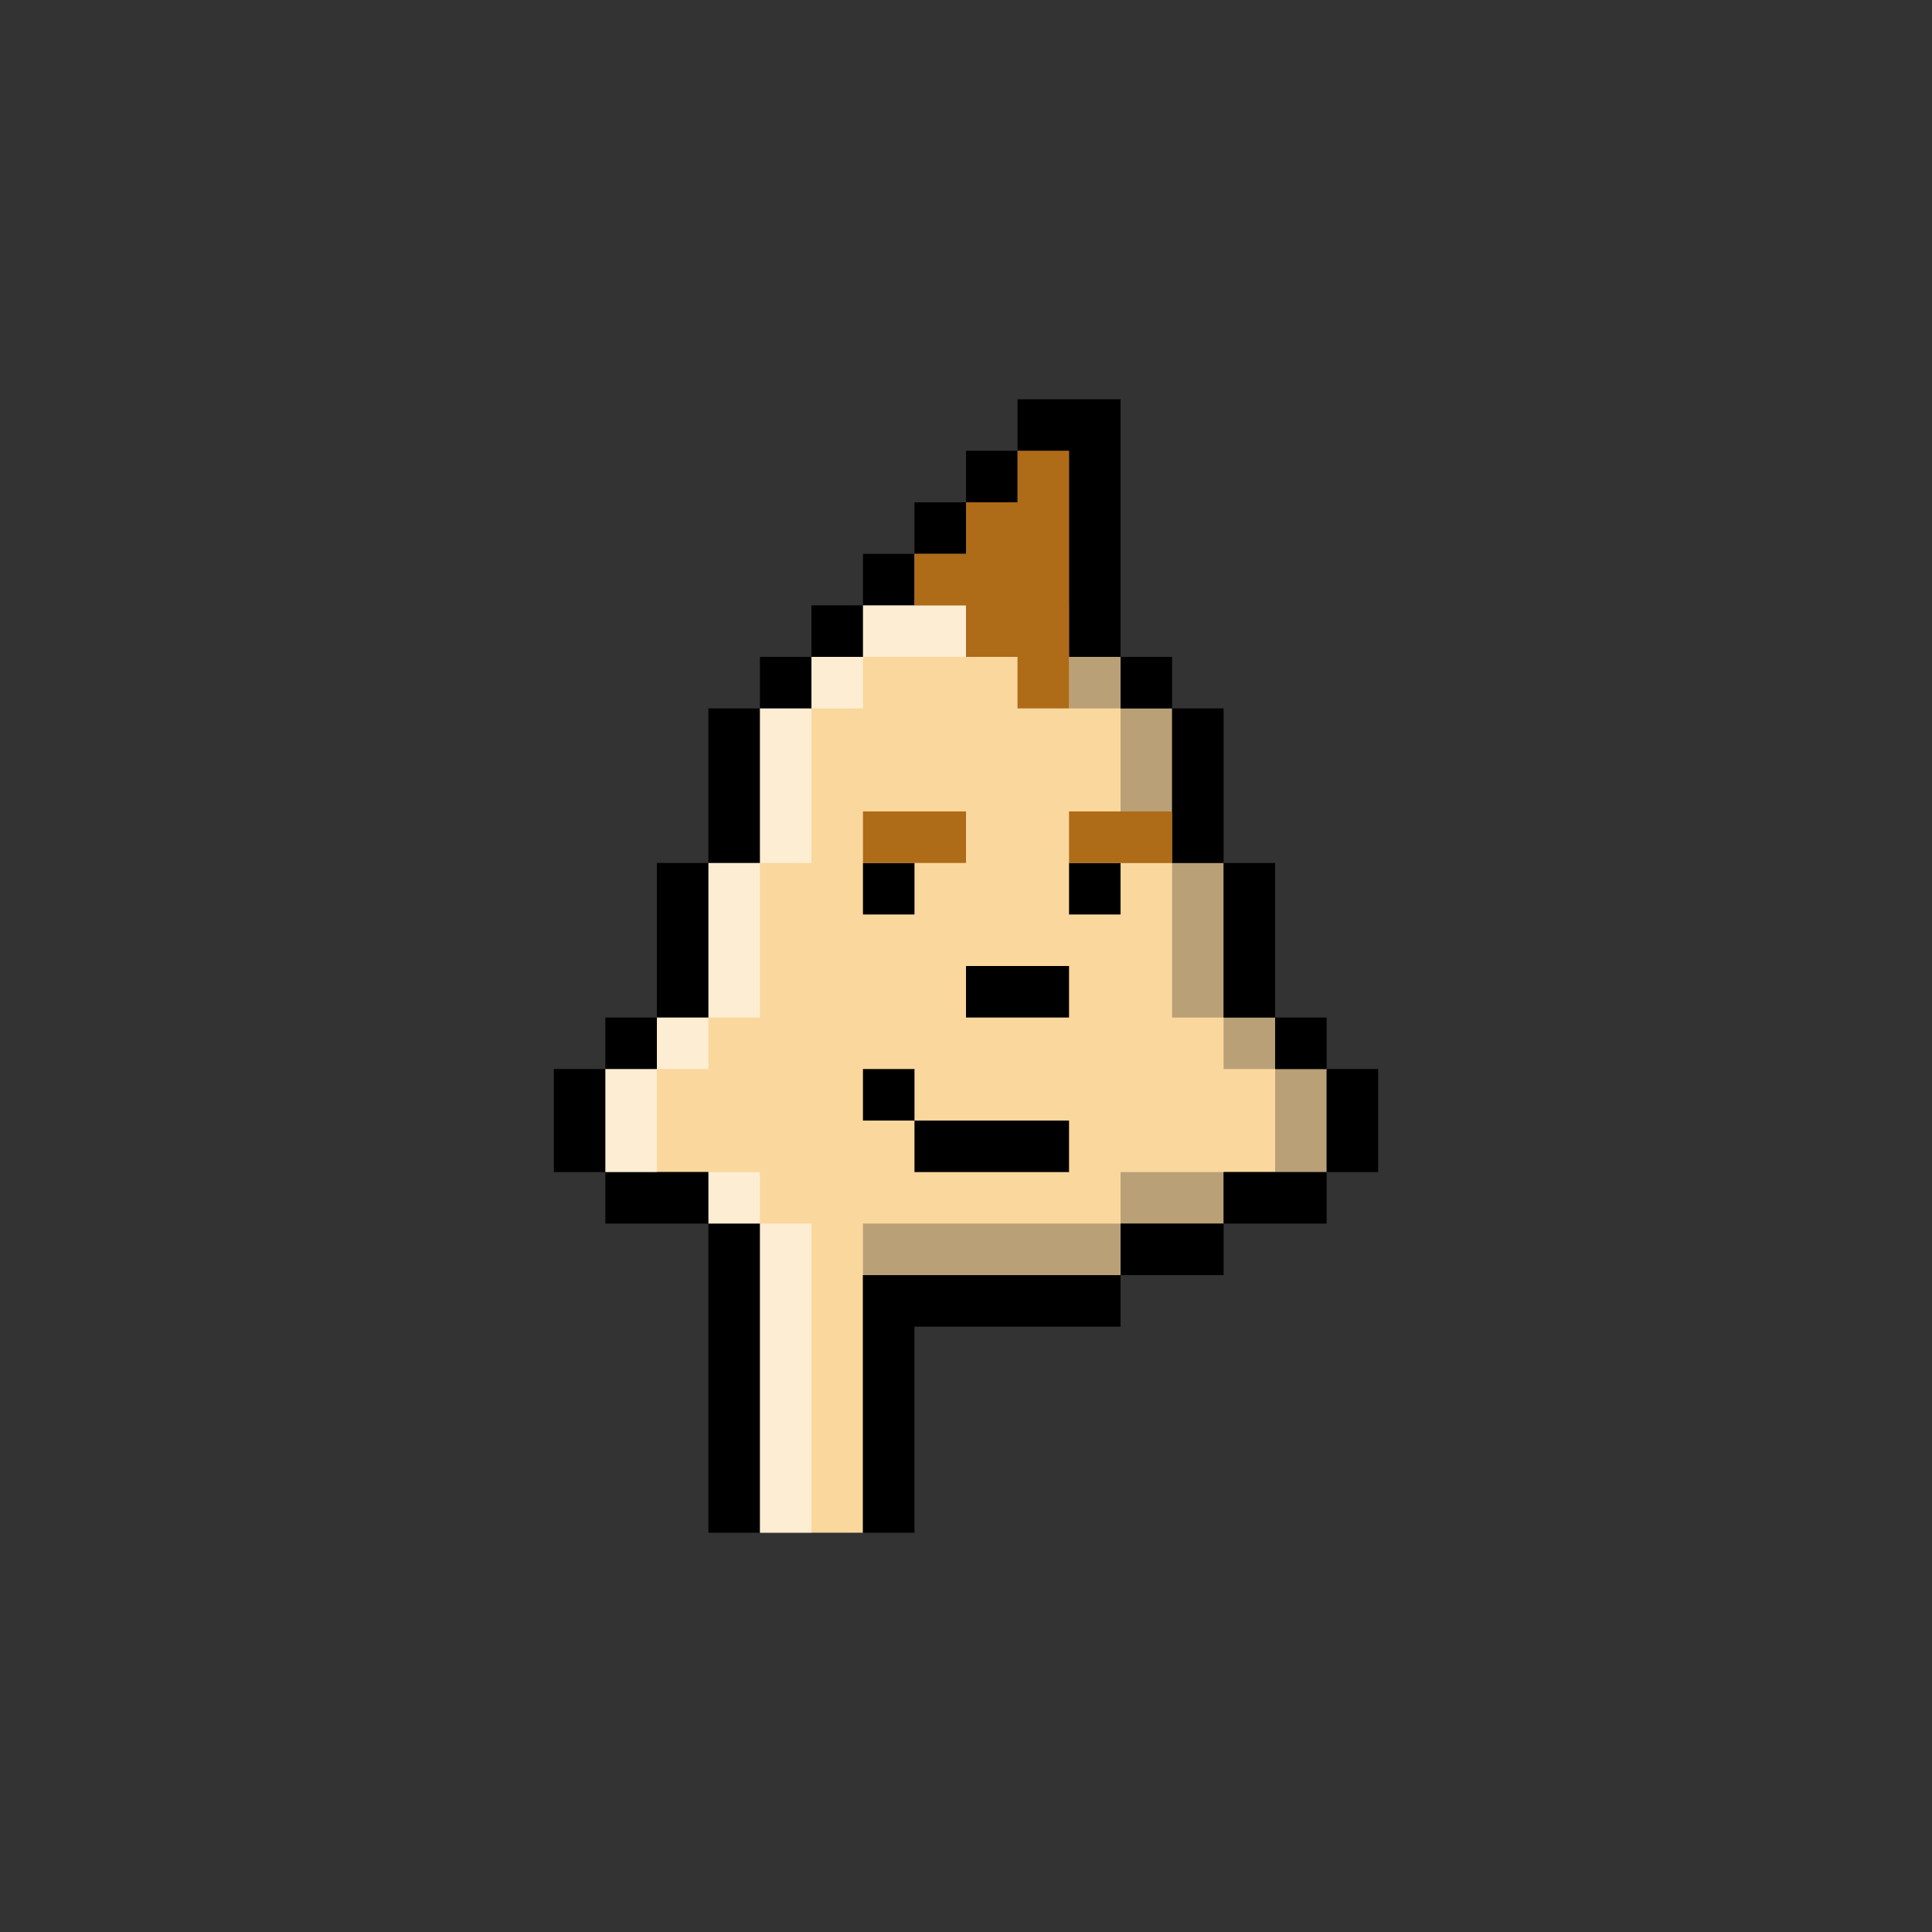 <?xml version="1.0" encoding="UTF-8"?>
<svg id="Layer_49" data-name="Layer 49" xmlns="http://www.w3.org/2000/svg" viewBox="0 0 120 120">
  <rect x="0" y="0" width="120" height="120" fill="#333333" stroke="none"/>
  <defs>
    <style>
      .cls-1 {
        fill: #fff;
        opacity: .54;
      }

      .cls-1, .cls-2, .cls-3, .cls-4, .cls-5 {
        stroke-width: 0px;
      }

      .cls-3 {
        fill: #231f20;
        opacity: .3;
      }

      .cls-4 {
        fill: #fad79d;
      }

      .cls-5 {
        fill: #ae6b18;
      }
    </style>
  </defs>
  <polygon class="cls-4" points="56.8 34.4 63.2 34.4 63.2 37.6 66.4 37.6 66.4 40.8 69.6 40.8 69.6 44 72.8 44 72.8 53.6 76 53.6 76 63.2 79.2 63.2 79.2 66.4 82.4 66.4 82.4 72.8 76 72.8 76 76 69.6 76 69.6 79.2 53.6 79.2 53.6 95.2 47.2 95.2 47.2 76 44 76 44 72.8 37.6 72.8 37.6 66.4 40.8 66.4 40.8 63.2 44 63.2 44 53.6 47.2 53.6 47.2 44 50.4 44 50.4 40.8 53.6 40.8 53.6 37.6 56.8 37.6 56.8 34.4"/>
  <rect class="cls-2" x="34.4" y="66.4" width="3.2" height="6.4"/>
  <rect class="cls-2" x="40.8" y="53.6" width="3.2" height="9.6"/>
  <rect class="cls-2" x="37.6" y="72.8" width="6.4" height="3.2"/>
  <rect class="cls-2" x="44" y="76" width="3.2" height="19.2"/>
  <rect class="cls-2" x="37.6" y="63.2" width="3.2" height="3.2"/>
  <rect class="cls-2" x="47.2" y="40.8" width="3.2" height="3.2"/>
  <rect class="cls-2" x="50.4" y="37.6" width="3.2" height="3.2"/>
  <rect class="cls-2" x="53.6" y="34.4" width="3.2" height="3.2"/>
  <rect class="cls-2" x="56.8" y="31.2" width="3.2" height="3.2"/>
  <rect class="cls-2" x="60" y="28" width="3.2" height="3.2"/>
  <rect class="cls-2" x="44" y="44" width="3.2" height="9.6"/>
  <rect class="cls-2" x="82.4" y="66.4" width="3.2" height="6.4" transform="translate(168 139.2) rotate(-180)"/>
  <rect class="cls-2" x="76" y="53.6" width="3.2" height="9.6" transform="translate(155.2 116.8) rotate(-180)"/>
  <rect class="cls-2" x="76" y="72.8" width="6.4" height="3.2" transform="translate(158.4 148.8) rotate(-180)"/>
  <rect class="cls-2" x="69.6" y="76" width="6.4" height="3.2" transform="translate(145.6 155.2) rotate(-180)"/>
  <rect class="cls-3" x="69.6" y="72.8" width="6.4" height="3.2" transform="translate(145.6 148.8) rotate(-180)"/>
  <rect class="cls-3" x="53.6" y="76" width="16" height="3.2" transform="translate(123.2 155.2) rotate(-180)"/>
  <rect class="cls-2" x="79.2" y="63.2" width="3.2" height="3.2" transform="translate(161.6 129.6) rotate(-180)"/>
  <rect class="cls-2" x="60" y="60" width="6.4" height="3.2" transform="translate(126.4 123.2) rotate(-180)"/>
  <rect class="cls-2" x="53.6" y="66.4" width="3.2" height="3.2" transform="translate(110.4 136) rotate(-180)"/>
  <rect class="cls-2" x="69.6" y="40.8" width="3.2" height="3.2" transform="translate(142.4 84.8) rotate(-180)"/>
  <rect class="cls-2" x="66.4" y="53.6" width="3.2" height="3.2" transform="translate(136 110.4) rotate(-180)"/>
  <rect class="cls-2" x="53.6" y="53.6" width="3.2" height="3.2" transform="translate(110.4 110.4) rotate(-180)"/>
  <polygon class="cls-2" points="66.4 24.8 63.2 24.8 63.2 28 66.4 28 66.4 37.6 66.4 40.8 69.6 40.8 69.6 37.6 69.6 24.8 66.4 24.8"/>
  <rect class="cls-2" x="72.8" y="44" width="3.2" height="9.6" transform="translate(148.8 97.6) rotate(-180)"/>
  <polygon class="cls-2" points="56.8 79.2 53.6 79.2 53.6 95.2 56.8 95.2 56.8 82.4 69.6 82.4 69.6 79.2 56.8 79.2"/>
  <rect class="cls-3" x="76" y="63.2" width="3.2" height="3.2" transform="translate(155.2 129.6) rotate(-180)"/>
  <rect class="cls-3" x="79.2" y="66.4" width="3.2" height="6.4" transform="translate(161.6 139.2) rotate(-180)"/>
  <rect class="cls-3" x="69.6" y="44" width="3.2" height="9.6" transform="translate(142.4 97.6) rotate(-180)"/>
  <rect class="cls-3" x="66.4" y="40.8" width="3.2" height="3.2" transform="translate(136 84.8) rotate(-180)"/>
  <rect class="cls-3" x="63.2" y="37.6" width="3.2" height="3.2" transform="translate(129.6 78.4) rotate(-180)"/>
  <rect class="cls-3" x="72.8" y="53.6" width="3.2" height="9.6" transform="translate(148.8 116.8) rotate(-180)"/>
  <rect class="cls-1" x="40.8" y="63.2" width="3.2" height="3.2"/>
  <rect class="cls-1" x="44" y="72.8" width="3.2" height="3.2"/>
  <rect class="cls-1" x="47.2" y="76" width="3.2" height="19.2"/>
  <rect class="cls-1" x="37.6" y="66.4" width="3.2" height="6.4"/>
  <rect class="cls-1" x="47.2" y="44" width="3.2" height="9.6"/>
  <rect class="cls-1" x="50.4" y="40.8" width="3.2" height="3.2"/>
  <rect class="cls-1" x="53.6" y="37.6" width="6.4" height="3.2"/>
  <rect class="cls-1" x="44" y="53.6" width="3.2" height="9.6"/>
  <rect class="cls-3" x="56.8" y="34.4" width="6.4" height="3.2"/>
  <rect class="cls-5" x="53.6" y="50.4" width="6.4" height="3.2"/>
  <rect class="cls-5" x="66.4" y="50.4" width="6.4" height="3.2"/>
  <rect class="cls-2" x="56.8" y="69.6" width="9.6" height="3.2"/>
  <polygon class="cls-5" points="63.2 28 66.4 28 66.4 44 63.2 44 63.2 40.8 60 40.8 60 37.6 56.8 37.6 56.8 34.4 60 34.4 60 31.2 63.2 31.2 63.2 28"/>
</svg>